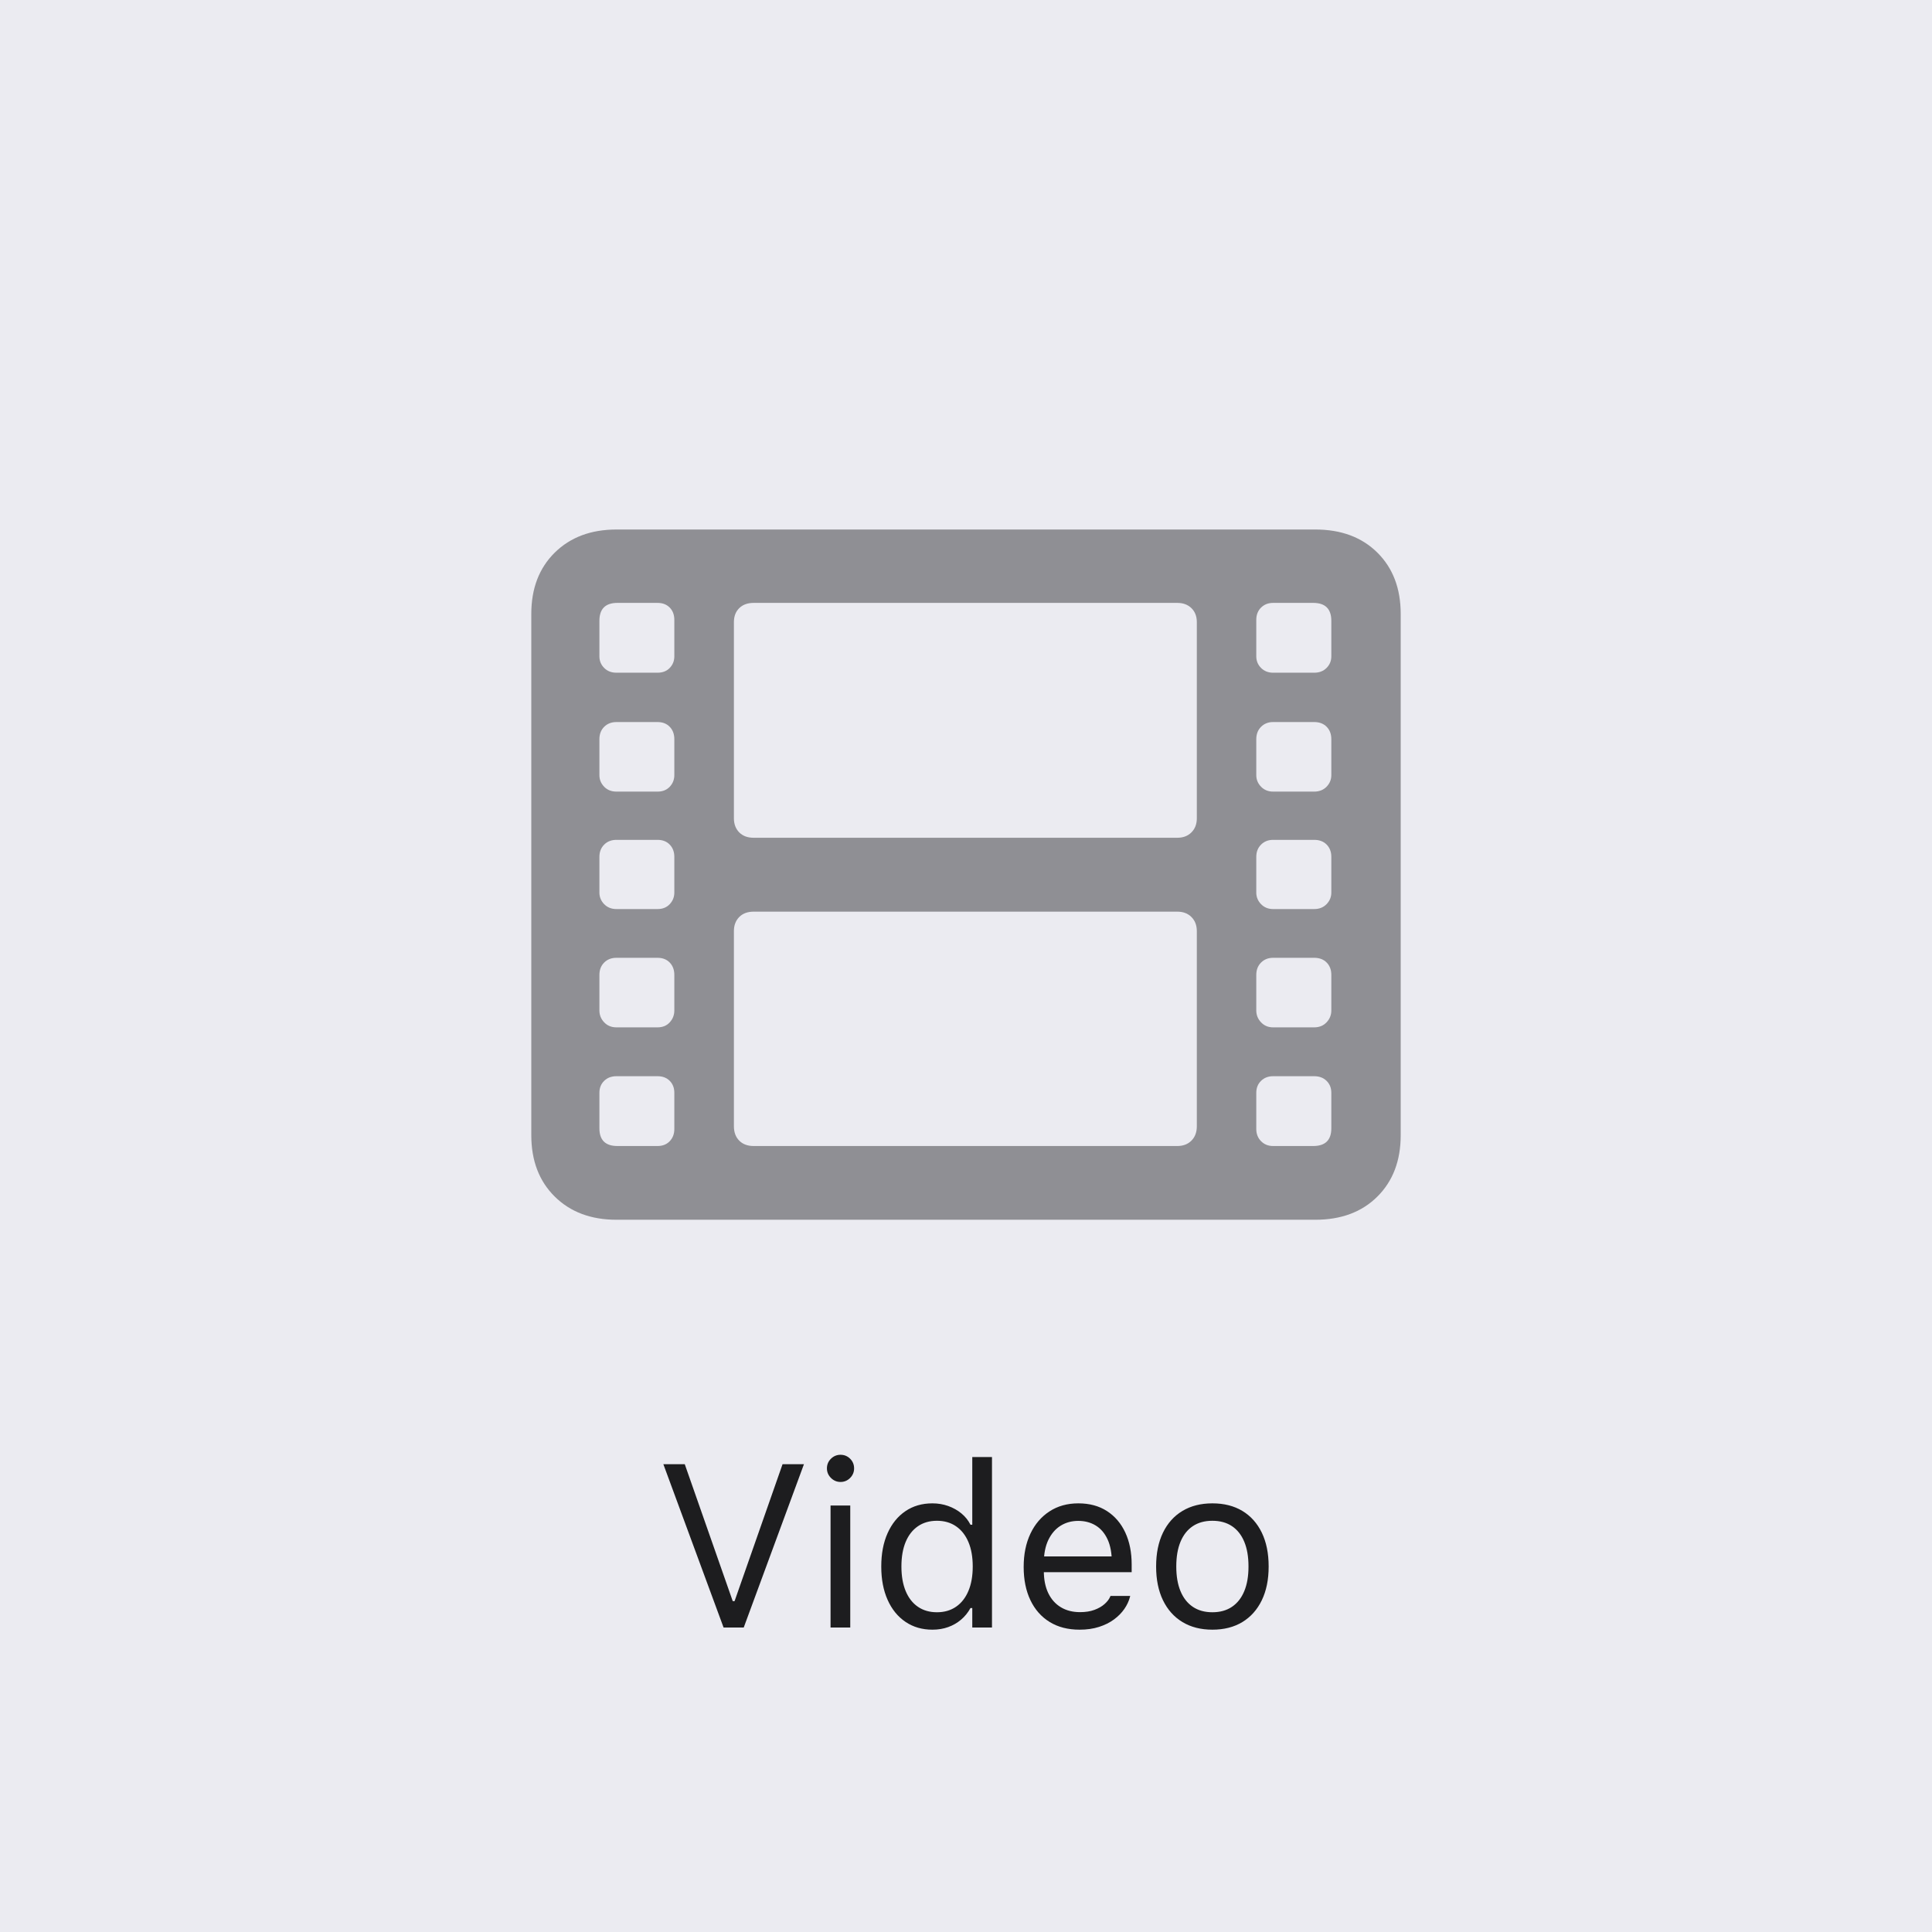 <?xml version="1.0" encoding="UTF-8"?>
<svg width="120px" height="120px" viewBox="0 0 120 120" version="1.1" xmlns="http://www.w3.org/2000/svg" xmlns:xlink="http://www.w3.org/1999/xlink">
    <title>3 Iconos/Sin categoría/film</title>
    <g id="3-Iconos/Sin-categoría/film" stroke="none" stroke-width="1" fill="none" fill-rule="evenodd">
        <polygon id="Recuadro" fill="#EBEBF1" points="0 0 120 0 120 120 0 120"></polygon>
        <path d="M44.943,101.089 L41.202,90.943 L42.531,90.943 L45.512,99.451 L45.625,99.451 L48.606,90.943 L49.935,90.943 L46.194,101.089 L44.943,101.089 Z M51.587,101.089 L51.587,93.509 L52.811,93.509 L52.811,101.089 L51.587,101.089 Z M52.206,92.047 C51.976,92.047 51.778,91.963 51.612,91.797 C51.445,91.631 51.362,91.433 51.362,91.203 C51.362,90.969 51.445,90.769 51.612,90.605 C51.778,90.441 51.976,90.359 52.206,90.359 C52.44,90.359 52.639,90.441 52.804,90.605 C52.968,90.769 53.05,90.969 53.05,91.203 C53.05,91.433 52.968,91.631 52.804,91.797 C52.639,91.963 52.44,92.047 52.206,92.047 Z M57.915,101.222 C57.278,101.222 56.72,101.061 56.242,100.737 C55.764,100.414 55.393,99.958 55.131,99.37 C54.868,98.781 54.737,98.094 54.737,97.306 L54.737,97.292 C54.737,96.5 54.868,95.811 55.131,95.225 C55.393,94.639 55.763,94.184 56.238,93.861 C56.714,93.537 57.273,93.376 57.915,93.376 C58.262,93.376 58.589,93.431 58.896,93.541 C59.203,93.651 59.476,93.804 59.715,94.001 C59.954,94.198 60.142,94.433 60.278,94.704 L60.39,94.704 L60.39,90.5 L61.614,90.5 L61.614,101.089 L60.39,101.089 L60.39,99.879 L60.278,99.879 C60.123,100.161 59.929,100.401 59.694,100.6 C59.46,100.799 59.193,100.953 58.893,101.061 C58.593,101.169 58.267,101.222 57.915,101.222 Z M58.196,100.14 C58.656,100.14 59.052,100.025 59.385,99.795 C59.718,99.565 59.973,99.238 60.151,98.814 C60.329,98.39 60.418,97.887 60.418,97.306 L60.418,97.292 C60.418,96.706 60.329,96.202 60.151,95.78 C59.973,95.358 59.718,95.033 59.385,94.803 C59.052,94.573 58.656,94.458 58.196,94.458 C57.737,94.458 57.342,94.572 57.012,94.799 C56.681,95.027 56.428,95.351 56.252,95.773 C56.077,96.195 55.989,96.701 55.989,97.292 L55.989,97.306 C55.989,97.892 56.077,98.397 56.252,98.821 C56.428,99.246 56.681,99.571 57.012,99.799 C57.342,100.026 57.737,100.14 58.196,100.14 Z M67.056,101.222 C66.334,101.222 65.714,101.063 65.196,100.744 C64.678,100.426 64.28,99.974 64.001,99.391 C63.722,98.807 63.582,98.119 63.582,97.327 L63.582,97.32 C63.582,96.537 63.722,95.851 64.001,95.26 C64.28,94.669 64.675,94.208 65.186,93.875 C65.696,93.542 66.294,93.376 66.979,93.376 C67.668,93.376 68.259,93.535 68.754,93.854 C69.248,94.172 69.628,94.617 69.893,95.186 C70.158,95.756 70.29,96.418 70.29,97.172 L70.29,97.651 L64.215,97.651 L64.215,96.673 L69.664,96.673 L69.06,97.566 L69.06,97.081 C69.06,96.486 68.971,95.996 68.793,95.612 C68.614,95.227 68.368,94.94 68.054,94.75 C67.74,94.56 67.379,94.465 66.971,94.465 C66.564,94.465 66.199,94.565 65.878,94.764 C65.557,94.963 65.303,95.258 65.115,95.647 C64.928,96.036 64.834,96.514 64.834,97.081 L64.834,97.566 C64.834,98.105 64.925,98.566 65.108,98.948 C65.291,99.33 65.551,99.623 65.889,99.827 C66.226,100.031 66.625,100.133 67.084,100.133 C67.426,100.133 67.724,100.086 67.977,99.992 C68.23,99.898 68.439,99.779 68.603,99.633 C68.767,99.488 68.882,99.34 68.947,99.19 L68.975,99.127 L70.199,99.127 L70.185,99.183 C70.119,99.441 70.003,99.691 69.837,99.932 C69.67,100.174 69.456,100.392 69.193,100.586 C68.931,100.781 68.62,100.935 68.262,101.05 C67.903,101.165 67.501,101.222 67.056,101.222 Z M75.304,101.222 C74.586,101.222 73.966,101.064 73.444,100.748 C72.921,100.431 72.518,99.98 72.234,99.394 C71.951,98.808 71.809,98.112 71.809,97.306 L71.809,97.292 C71.809,96.481 71.951,95.783 72.234,95.197 C72.518,94.611 72.921,94.161 73.444,93.847 C73.966,93.533 74.586,93.376 75.304,93.376 C76.025,93.376 76.646,93.533 77.167,93.847 C77.687,94.161 78.089,94.611 78.373,95.197 C78.656,95.783 78.798,96.481 78.798,97.292 L78.798,97.306 C78.798,98.112 78.656,98.808 78.373,99.394 C78.089,99.98 77.687,100.431 77.167,100.748 C76.646,101.064 76.025,101.222 75.304,101.222 Z M75.304,100.14 C75.782,100.14 76.187,100.027 76.52,99.802 C76.853,99.577 77.107,99.254 77.283,98.832 C77.459,98.41 77.546,97.901 77.546,97.306 L77.546,97.292 C77.546,96.692 77.459,96.181 77.283,95.759 C77.107,95.337 76.853,95.015 76.52,94.792 C76.187,94.57 75.782,94.458 75.304,94.458 C74.825,94.458 74.42,94.57 74.087,94.792 C73.754,95.015 73.5,95.337 73.324,95.759 C73.148,96.181 73.061,96.692 73.061,97.292 L73.061,97.306 C73.061,97.901 73.148,98.41 73.324,98.832 C73.5,99.254 73.754,99.577 74.087,99.802 C74.42,100.027 74.825,100.14 75.304,100.14 Z" id="Texto" fill="#1D1D1F" fill-rule="nonzero"></path>
        <path d="M38.296,75.761 C36.706,75.761 35.426,75.281 34.455,74.321 C33.485,73.361 33,72.091 33,70.511 L33,38.131 C33,36.551 33.485,35.283 34.455,34.325 C35.426,33.368 36.706,32.889 38.296,32.889 L81.696,32.889 C83.302,32.889 84.587,33.368 85.552,34.325 C86.517,35.283 87,36.551 87,38.131 L87,70.511 C87,72.091 86.517,73.361 85.552,74.321 C84.587,75.281 83.302,75.761 81.696,75.761 L38.296,75.761 Z M38.348,71.181 L40.843,71.181 C41.157,71.181 41.409,71.081 41.599,70.881 C41.789,70.681 41.884,70.429 41.884,70.125 L41.884,67.878 C41.884,67.574 41.789,67.326 41.599,67.134 C41.409,66.941 41.157,66.845 40.843,66.845 L38.286,66.845 C37.977,66.845 37.723,66.941 37.526,67.134 C37.329,67.326 37.23,67.574 37.23,67.878 L37.23,70.079 C37.23,70.814 37.603,71.181 38.348,71.181 Z M38.286,63.811 L40.843,63.811 C41.157,63.811 41.409,63.707 41.599,63.499 C41.789,63.291 41.884,63.046 41.884,62.763 L41.884,60.554 C41.884,60.24 41.789,59.984 41.599,59.787 C41.409,59.59 41.157,59.491 40.843,59.491 L38.286,59.491 C37.977,59.491 37.723,59.59 37.526,59.787 C37.329,59.984 37.23,60.24 37.23,60.554 L37.23,62.763 C37.23,63.046 37.329,63.291 37.526,63.499 C37.723,63.707 37.977,63.811 38.286,63.811 Z M38.286,56.463 L40.843,56.463 C41.157,56.463 41.409,56.361 41.599,56.159 C41.789,55.956 41.884,55.716 41.884,55.438 L41.884,53.221 C41.884,52.912 41.789,52.659 41.599,52.461 C41.409,52.264 41.157,52.165 40.843,52.165 L38.286,52.165 C37.977,52.165 37.723,52.264 37.526,52.461 C37.329,52.659 37.23,52.912 37.23,53.221 L37.23,55.438 C37.23,55.716 37.329,55.956 37.526,56.159 C37.723,56.361 37.977,56.463 38.286,56.463 Z M38.286,49.168 L40.843,49.168 C41.157,49.168 41.409,49.067 41.599,48.865 C41.789,48.662 41.884,48.422 41.884,48.143 L41.884,45.911 C41.884,45.597 41.789,45.342 41.599,45.144 C41.409,44.947 41.157,44.848 40.843,44.848 L38.286,44.848 C37.977,44.848 37.723,44.947 37.526,45.144 C37.329,45.342 37.23,45.597 37.23,45.911 L37.23,48.143 C37.23,48.422 37.329,48.662 37.526,48.865 C37.723,49.067 37.977,49.168 38.286,49.168 Z M38.286,41.783 L40.843,41.783 C41.157,41.783 41.409,41.685 41.599,41.487 C41.789,41.289 41.884,41.049 41.884,40.766 L41.884,38.503 C41.884,38.189 41.789,37.934 41.599,37.739 C41.409,37.544 41.157,37.447 40.843,37.447 L38.348,37.447 C37.603,37.447 37.23,37.819 37.23,38.565 L37.23,40.766 C37.23,41.049 37.329,41.289 37.526,41.487 C37.723,41.685 37.977,41.783 38.286,41.783 Z M46.811,71.181 L73.125,71.181 C73.487,71.181 73.78,71.07 74.002,70.847 C74.225,70.624 74.337,70.326 74.337,69.954 L74.337,57.835 C74.337,57.473 74.225,57.181 74.002,56.958 C73.78,56.735 73.487,56.624 73.125,56.624 L46.811,56.624 C46.434,56.624 46.135,56.735 45.915,56.958 C45.694,57.181 45.584,57.473 45.584,57.835 L45.584,69.954 C45.584,70.326 45.694,70.624 45.915,70.847 C46.135,71.07 46.434,71.181 46.811,71.181 Z M46.811,52.035 L73.125,52.035 C73.487,52.035 73.78,51.924 74.002,51.701 C74.225,51.478 74.337,51.186 74.337,50.824 L74.337,38.643 C74.337,38.281 74.225,37.991 74.002,37.773 C73.78,37.556 73.487,37.447 73.125,37.447 L46.811,37.447 C46.434,37.447 46.135,37.556 45.915,37.773 C45.694,37.991 45.584,38.281 45.584,38.643 L45.584,50.824 C45.584,51.186 45.694,51.478 45.915,51.701 C46.135,51.924 46.434,52.035 46.811,52.035 Z M79.071,71.181 L81.566,71.181 C82.316,71.181 82.691,70.814 82.691,70.079 L82.691,67.878 C82.691,67.574 82.592,67.326 82.395,67.134 C82.198,66.941 81.942,66.845 81.628,66.845 L79.071,66.845 C78.772,66.845 78.524,66.941 78.326,67.134 C78.129,67.326 78.03,67.574 78.03,67.878 L78.03,70.125 C78.03,70.429 78.129,70.681 78.326,70.881 C78.524,71.081 78.772,71.181 79.071,71.181 Z M79.071,63.811 L81.628,63.811 C81.942,63.811 82.198,63.707 82.395,63.499 C82.592,63.291 82.691,63.046 82.691,62.763 L82.691,60.554 C82.691,60.24 82.595,59.984 82.403,59.787 C82.211,59.59 81.952,59.491 81.628,59.491 L79.071,59.491 C78.772,59.491 78.524,59.59 78.326,59.787 C78.129,59.984 78.03,60.24 78.03,60.554 L78.03,62.763 C78.03,63.046 78.129,63.291 78.326,63.499 C78.524,63.707 78.772,63.811 79.071,63.811 Z M79.071,56.463 L81.628,56.463 C81.942,56.463 82.198,56.361 82.395,56.159 C82.592,55.956 82.691,55.716 82.691,55.438 L82.691,53.221 C82.691,52.912 82.595,52.659 82.403,52.461 C82.211,52.264 81.952,52.165 81.628,52.165 L79.071,52.165 C78.772,52.165 78.524,52.264 78.326,52.461 C78.129,52.659 78.03,52.912 78.03,53.221 L78.03,55.438 C78.03,55.716 78.129,55.956 78.326,56.159 C78.524,56.361 78.772,56.463 79.071,56.463 Z M79.071,49.168 L81.628,49.168 C81.942,49.168 82.198,49.067 82.395,48.865 C82.592,48.662 82.691,48.422 82.691,48.143 L82.691,45.911 C82.691,45.597 82.595,45.342 82.403,45.144 C82.211,44.947 81.952,44.848 81.628,44.848 L79.071,44.848 C78.772,44.848 78.524,44.947 78.326,45.144 C78.129,45.342 78.03,45.597 78.03,45.911 L78.03,48.143 C78.03,48.422 78.129,48.662 78.326,48.865 C78.524,49.067 78.772,49.168 79.071,49.168 Z M79.071,41.783 L81.628,41.783 C81.942,41.783 82.198,41.685 82.395,41.487 C82.592,41.289 82.691,41.049 82.691,40.766 L82.691,38.565 C82.691,37.819 82.316,37.447 81.566,37.447 L79.071,37.447 C78.772,37.447 78.524,37.544 78.326,37.739 C78.129,37.934 78.03,38.189 78.03,38.503 L78.03,40.766 C78.03,41.049 78.129,41.289 78.326,41.487 C78.524,41.685 78.772,41.783 79.071,41.783 Z" id="film" fill="#8F8F94" fill-rule="nonzero"></path>
    </g>
</svg>